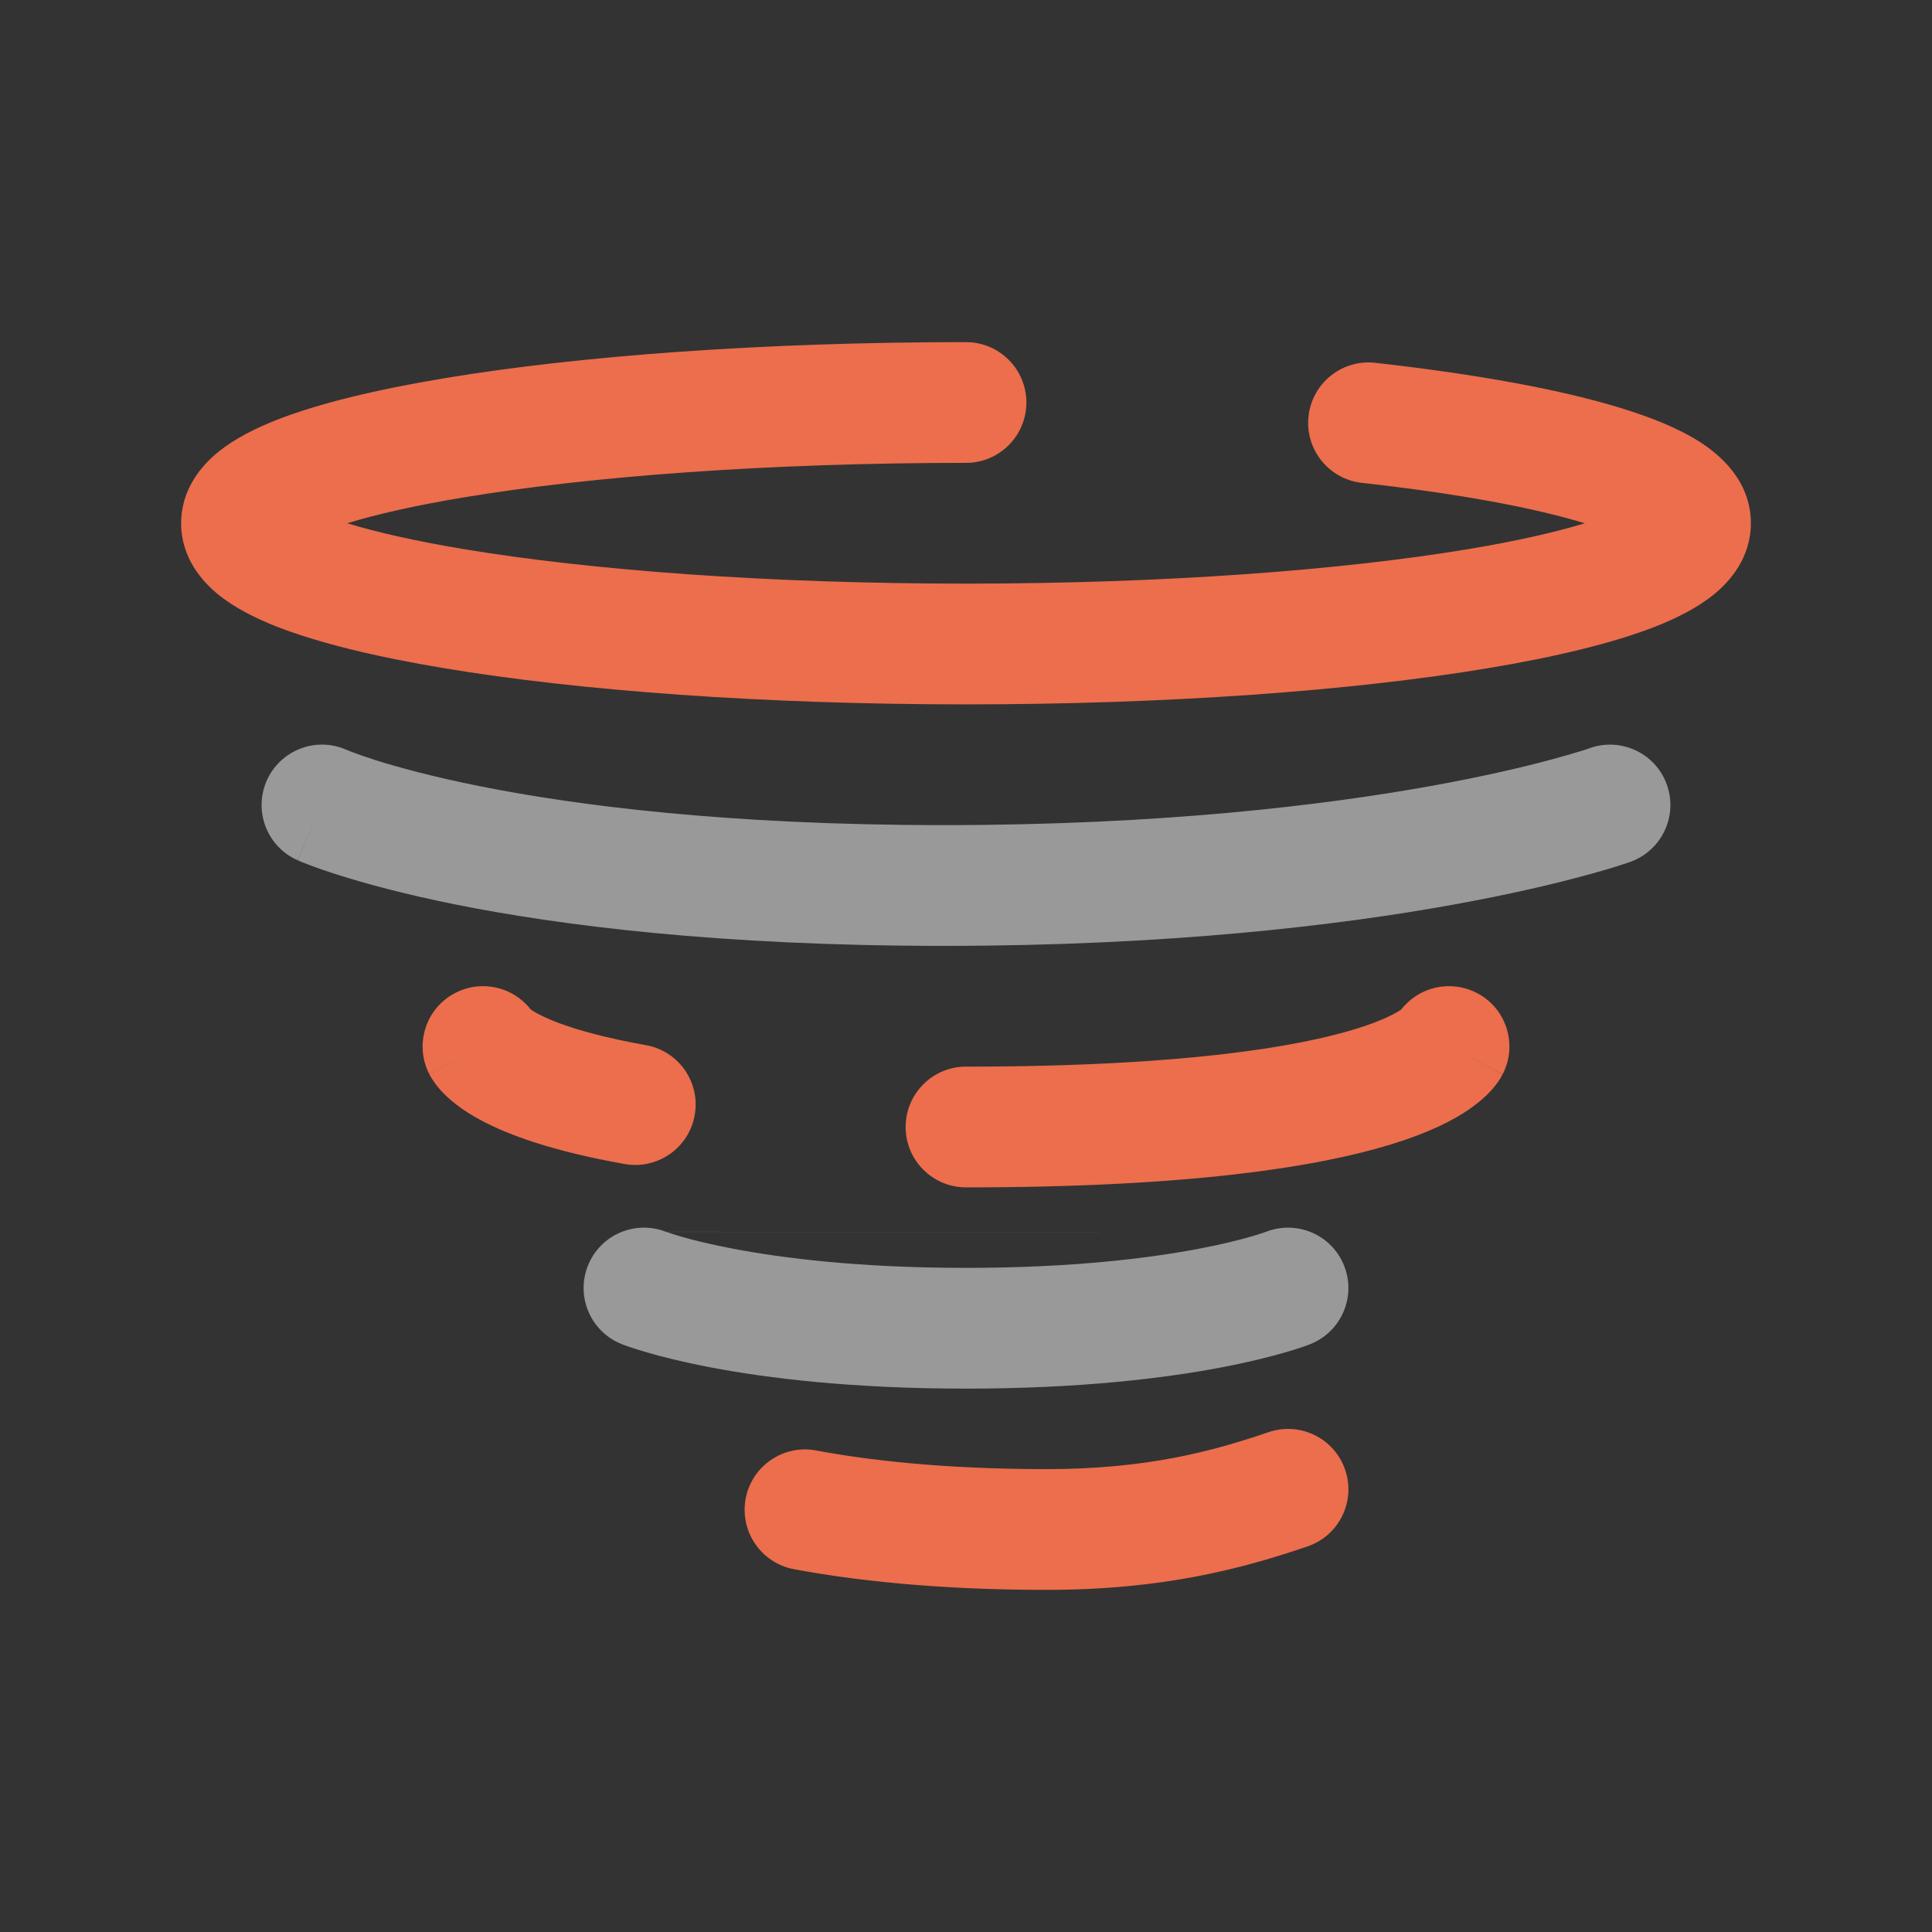 <?xml version="1.0" encoding="utf-8"?><!-- Uploaded to: SVG Repo, www.svgrepo.com, Generator: SVG Repo Mixer Tools -->
<svg width="800px" height="800px" viewBox="0 0 24 24" fill="none" xmlns="http://www.w3.org/2000/svg">
<rect x="0" y="0" width="24" height="24" fill="#333333" stroke="none"/>
<path fill-rule="evenodd" clip-rule="evenodd" d="M4.313 6.5C4.68 6.388 5.165 6.278 5.759 6.179C7.336 5.916 9.543 5.75 12 5.75C12.414 5.75 12.75 5.414 12.75 5C12.75 4.586 12.414 4.25 12 4.25C9.487 4.25 7.193 4.419 5.513 4.7C4.678 4.839 3.96 5.011 3.432 5.218C3.172 5.321 2.915 5.449 2.709 5.616C2.513 5.776 2.25 6.069 2.25 6.5C2.25 6.931 2.513 7.224 2.709 7.384C2.915 7.551 3.172 7.679 3.432 7.782C3.96 7.989 4.678 8.161 5.513 8.3C7.193 8.581 9.487 8.75 12 8.75C14.514 8.75 16.807 8.581 18.487 8.3C19.322 8.161 20.04 7.989 20.568 7.782C20.828 7.679 21.085 7.551 21.291 7.384C21.487 7.224 21.75 6.931 21.75 6.5C21.75 5.965 21.353 5.643 21.121 5.493C20.849 5.318 20.499 5.18 20.123 5.065C19.361 4.832 18.309 4.644 17.083 4.507C16.672 4.461 16.301 4.758 16.255 5.169C16.209 5.581 16.505 5.952 16.917 5.998C18.103 6.13 19.051 6.306 19.686 6.5C19.686 6.5 19.687 6.5 19.687 6.5C19.32 6.612 18.835 6.722 18.241 6.821C16.664 7.084 14.457 7.25 12 7.25C9.543 7.25 7.336 7.084 5.759 6.821C5.165 6.722 4.68 6.612 4.313 6.5ZM3.648 6.787C3.648 6.787 3.649 6.786 3.651 6.784C3.649 6.786 3.648 6.787 3.648 6.787ZM20.358 6.791C20.358 6.792 20.353 6.788 20.345 6.78C20.355 6.788 20.359 6.791 20.358 6.791ZM20.349 6.216C20.351 6.214 20.352 6.213 20.352 6.213C20.352 6.213 20.351 6.214 20.349 6.216ZM3.651 6.216C3.649 6.214 3.648 6.213 3.648 6.213C3.648 6.213 3.649 6.214 3.651 6.216Z" fill="#ec6e4c"/>
<path opacity="0.5" fill-rule="evenodd" clip-rule="evenodd" d="M20.706 9.747C20.846 10.137 20.643 10.566 20.253 10.706L20 10C20.253 10.706 20.253 10.706 20.253 10.706L20.252 10.707L20.251 10.707L20.248 10.708L20.238 10.711L20.206 10.722C20.18 10.731 20.143 10.743 20.094 10.759C19.998 10.789 19.858 10.831 19.674 10.88C19.306 10.98 18.765 11.109 18.052 11.238C16.626 11.496 14.512 11.75 11.724 11.75C8.936 11.75 6.956 11.496 5.658 11.236C5.009 11.105 4.531 10.973 4.209 10.871C4.048 10.82 3.926 10.777 3.841 10.744C3.798 10.728 3.765 10.715 3.74 10.705L3.711 10.692L3.701 10.688L3.697 10.686L3.696 10.686C3.696 10.686 3.694 10.685 4 10L3.694 10.685C3.316 10.516 3.146 10.073 3.315 9.694C3.484 9.317 3.925 9.147 4.303 9.314M4.303 9.314L4.313 9.318C4.324 9.323 4.344 9.331 4.374 9.342C4.432 9.364 4.528 9.399 4.662 9.442C4.932 9.527 5.356 9.645 5.953 9.765C7.146 10.004 9.028 10.25 11.724 10.25C14.421 10.25 16.445 10.004 17.786 9.762C18.456 9.641 18.956 9.521 19.283 9.432C19.447 9.388 19.567 9.352 19.645 9.328C19.683 9.315 19.711 9.306 19.729 9.301L19.747 9.294L19.981 9.948C19.747 9.294 19.747 9.294 19.747 9.294C20.137 9.155 20.567 9.357 20.706 9.747" fill="#FFFF"/>
<path opacity="0.5" fill-rule="evenodd" clip-rule="evenodd" d="M8.273 15.302C7.889 15.152 7.456 15.339 7.303 15.723C7.15 16.108 7.338 16.544 7.723 16.697L8 16C7.723 16.697 7.723 16.697 7.724 16.697L7.724 16.698L7.725 16.698L7.728 16.699L7.735 16.702L7.754 16.709C7.77 16.715 7.79 16.722 7.816 16.731C7.867 16.748 7.938 16.772 8.03 16.798C8.213 16.852 8.48 16.92 8.832 16.987C9.536 17.121 10.583 17.25 12 17.25C13.417 17.25 14.464 17.121 15.169 16.987C15.521 16.92 15.787 16.852 15.971 16.798C16.063 16.772 16.134 16.748 16.185 16.731C16.21 16.722 16.231 16.715 16.246 16.709L16.265 16.702L16.272 16.699L16.275 16.698L16.276 16.698L16.277 16.697C16.277 16.697 16.277 16.697 16 16L16.277 16.697C16.662 16.544 16.85 16.108 16.697 15.723C16.545 15.339 16.111 15.152 15.727 15.302C15.728 15.302 15.728 15.301 15.728 15.302L15.726 15.302L15.725 15.303M15.725 15.303C15.72 15.304 15.711 15.308 15.697 15.312C15.668 15.322 15.62 15.338 15.551 15.358C15.413 15.399 15.194 15.455 14.889 15.513C14.279 15.629 13.325 15.75 12 15.75C10.675 15.75 9.722 15.629 9.112 15.513C8.807 15.455 8.587 15.399 8.45 15.358C8.381 15.338 8.332 15.322 8.304 15.312C8.289 15.308 8.28 15.304 8.276 15.303M15.724 15.303L15.724 15.303L15.725 15.303" fill="#FFFF"/>
<path fill-rule="evenodd" clip-rule="evenodd" d="M16.71 18.258C16.844 18.65 16.635 19.076 16.243 19.21C15.442 19.483 14.457 19.75 13 19.75C11.603 19.75 10.566 19.625 9.862 19.493C9.455 19.416 9.187 19.025 9.263 18.617C9.339 18.21 9.731 17.942 10.138 18.018C10.749 18.133 11.694 18.25 13 18.25C14.247 18.25 15.063 18.028 15.758 17.791C16.15 17.657 16.576 17.866 16.71 18.258Z" fill="#ec6e4c"/>
<path fill-rule="evenodd" clip-rule="evenodd" d="M6.591 12.538C6.374 12.259 5.982 12.166 5.657 12.334C5.288 12.523 5.144 12.976 5.333 13.344L6 13C5.333 13.344 5.334 13.345 5.334 13.345L5.335 13.347L5.337 13.351L5.341 13.359L5.35 13.374C5.356 13.384 5.362 13.395 5.369 13.406C5.383 13.427 5.398 13.449 5.415 13.472C5.45 13.518 5.492 13.566 5.543 13.614C5.645 13.711 5.78 13.811 5.961 13.909C6.318 14.103 6.876 14.303 7.761 14.46C8.169 14.532 8.558 14.26 8.63 13.852C8.703 13.444 8.43 13.055 8.023 12.983C7.236 12.843 6.847 12.683 6.677 12.591C6.633 12.567 6.606 12.549 6.591 12.538ZM18.344 12.334C18.712 12.523 18.857 12.976 18.667 13.344L18 13C18.667 13.344 18.666 13.345 18.665 13.347L18.664 13.349L18.661 13.355L18.654 13.367C18.65 13.375 18.645 13.383 18.641 13.391C18.631 13.407 18.62 13.424 18.608 13.441C18.584 13.475 18.556 13.511 18.523 13.547C18.457 13.62 18.372 13.695 18.264 13.771C18.05 13.921 17.738 14.076 17.277 14.217C16.361 14.498 14.778 14.75 12 14.75C11.586 14.75 11.25 14.414 11.25 14C11.25 13.586 11.586 13.25 12 13.25C14.707 13.25 16.124 13.002 16.837 12.783C17.191 12.675 17.35 12.579 17.404 12.542C17.406 12.541 17.407 12.539 17.409 12.538C17.626 12.259 18.018 12.166 18.344 12.334Z" fill="#ec6e4c"/>
</svg>